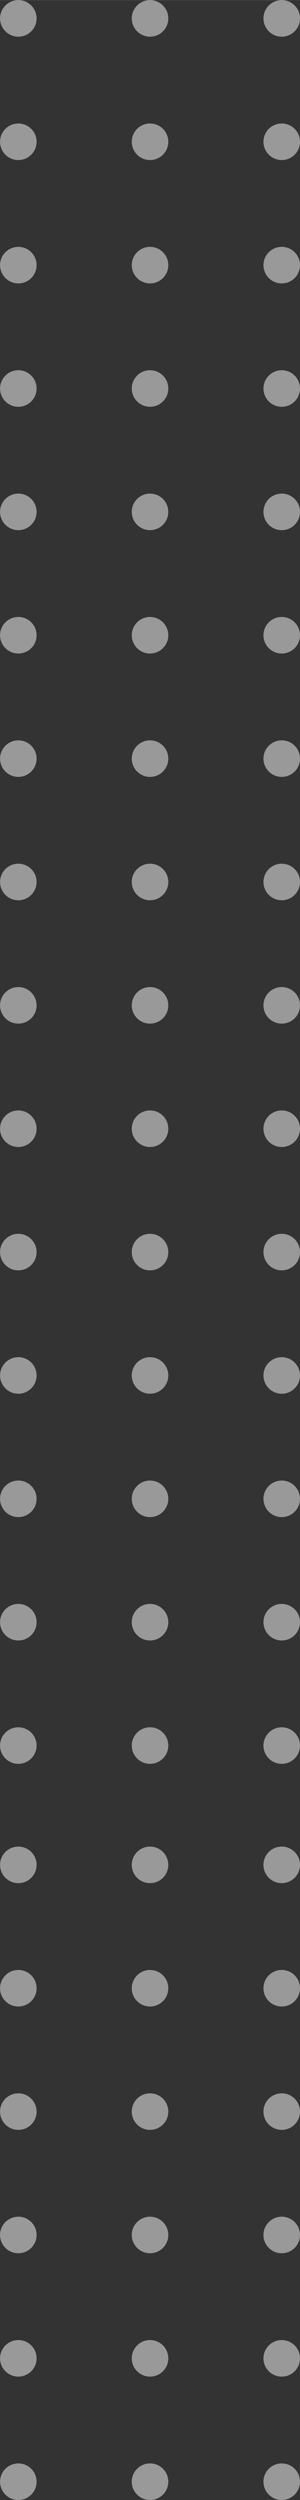 <?xml version="1.0" encoding="UTF-8"?>
<!DOCTYPE svg PUBLIC "-//W3C//DTD SVG 1.1//EN" "http://www.w3.org/Graphics/SVG/1.1/DTD/svg11.dtd">
<!-- Creator: CorelDRAW 2019 (64-Bit) -->
<svg xmlns="http://www.w3.org/2000/svg" xml:space="preserve" width="11.413mm" height="95.045mm" version="1.1" style="shape-rendering:geometricPrecision; text-rendering:geometricPrecision; image-rendering:optimizeQuality; fill-rule:evenodd; clip-rule:evenodd"
viewBox="0 0 50.25 418.45"
 xmlns:xlink="http://www.w3.org/1999/xlink"
 xmlns:xodm="http://www.corel.com/coreldraw/odm/2003">
 <rect x="0" y="0" width="50.25" height="418.45" fill="#333333" stroke="none"/>
 <defs>
  <style type="text/css">
   <![CDATA[
    .fil0 {fill:white;fill-opacity:0.502}
   ]]>
  </style>
 </defs>
 <g id="Capa_x0020_1">
  <path class="fil0" d="M50.25 292.17c0,1.69 -1.37,3.06 -3.06,3.06 -1.69,0 -3.06,-1.37 -3.06,-3.06 -0,-1.69 1.37,-3.06 3.06,-3.06 1.69,0 3.06,1.37 3.06,3.06zm-22.06 0c0,1.69 -1.37,3.06 -3.06,3.06 -1.69,0 -3.06,-1.37 -3.06,-3.06 0,-1.69 1.37,-3.06 3.06,-3.06 1.69,0 3.06,1.37 3.06,3.06zm-22.06 0c0,1.69 -1.37,3.06 -3.06,3.06 -1.69,-0 -3.06,-1.37 -3.06,-3.06 0,-1.69 1.37,-3.06 3.06,-3.06 1.69,0 3.06,1.37 3.06,3.06zm44.12 -20.65c0,1.69 -1.37,3.06 -3.06,3.06 -1.69,-0 -3.06,-1.37 -3.06,-3.06 -0,-1.69 1.37,-3.06 3.06,-3.06 1.69,0 3.06,1.37 3.06,3.06zm-22.06 0c0,1.69 -1.37,3.06 -3.06,3.06 -1.69,-0 -3.06,-1.37 -3.06,-3.06 0,-1.69 1.37,-3.06 3.06,-3.06 1.69,0 3.06,1.37 3.06,3.06zm-22.06 0c0,1.69 -1.37,3.06 -3.06,3.06 -1.69,0 -3.06,-1.37 -3.06,-3.06 0,-1.69 1.37,-3.06 3.06,-3.06 1.69,0 3.06,1.37 3.06,3.06zm44.12 -20.65c0,1.69 -1.37,3.06 -3.06,3.06 -1.69,-0 -3.06,-1.37 -3.06,-3.06 0,-1.69 1.37,-3.06 3.06,-3.06 1.69,0 3.06,1.37 3.06,3.06zm-22.06 0c0,1.69 -1.37,3.06 -3.06,3.06 -1.69,-0 -3.06,-1.37 -3.06,-3.06 0,-1.69 1.37,-3.06 3.06,-3.06 1.69,0 3.06,1.37 3.06,3.06zm-22.06 0c0,1.69 -1.37,3.06 -3.06,3.06 -1.69,-0 -3.06,-1.37 -3.06,-3.06 0,-1.69 1.37,-3.06 3.06,-3.06 1.69,0 3.06,1.37 3.06,3.06zm44.12 -20.65c0,1.69 -1.37,3.06 -3.06,3.06 -1.69,-0 -3.06,-1.37 -3.06,-3.06 0,-1.69 1.37,-3.06 3.06,-3.06 1.69,0 3.06,1.37 3.06,3.06zm-22.06 -0c0,1.69 -1.37,3.06 -3.06,3.06 -1.69,-0 -3.06,-1.37 -3.06,-3.06 0,-1.69 1.37,-3.06 3.06,-3.06 1.69,0 3.06,1.37 3.06,3.06zm-22.06 0c0,1.69 -1.37,3.06 -3.06,3.06 -1.69,0 -3.06,-1.37 -3.06,-3.06 0,-1.69 1.37,-3.06 3.06,-3.06 1.69,0 3.06,1.37 3.06,3.06zm44.12 -20.65c0,1.69 -1.37,3.06 -3.06,3.06 -1.69,-0 -3.06,-1.37 -3.06,-3.06 0,-1.69 1.37,-3.06 3.06,-3.06 1.69,0 3.06,1.37 3.06,3.06zm-22.06 0c0,1.69 -1.37,3.06 -3.06,3.06 -1.69,-0 -3.06,-1.37 -3.06,-3.06 0,-1.69 1.37,-3.06 3.06,-3.06 1.69,0 3.06,1.37 3.06,3.06zm-22.06 0c0,1.69 -1.37,3.06 -3.06,3.06 -1.69,-0 -3.06,-1.37 -3.06,-3.06 0,-1.69 1.37,-3.06 3.06,-3.06 1.69,0 3.06,1.37 3.06,3.06zm44.12 -20.65c0,1.69 -1.37,3.06 -3.06,3.06 -1.69,0 -3.06,-1.37 -3.06,-3.06 -0,-1.69 1.37,-3.06 3.06,-3.06 1.69,0 3.06,1.37 3.06,3.06zm-22.06 -0c0,1.69 -1.37,3.06 -3.06,3.06 -1.69,0 -3.06,-1.37 -3.06,-3.06 0,-1.69 1.37,-3.06 3.06,-3.06 1.69,0 3.06,1.37 3.06,3.06zm-22.06 0c0,1.69 -1.37,3.06 -3.06,3.06 -1.69,-0 -3.06,-1.37 -3.06,-3.06 0,-1.69 1.37,-3.06 3.06,-3.06 1.69,0 3.06,1.37 3.06,3.06zm44.12 -20.65c0,1.69 -1.37,3.06 -3.06,3.06 -1.69,0 -3.06,-1.37 -3.06,-3.06 0,-1.69 1.37,-3.06 3.06,-3.06 1.69,0 3.06,1.37 3.06,3.06zm-22.06 0c0,1.69 -1.37,3.06 -3.06,3.06 -1.69,0 -3.06,-1.37 -3.06,-3.06 0,-1.69 1.37,-3.06 3.06,-3.06 1.69,0 3.06,1.37 3.06,3.06zm-22.06 0c0,1.69 -1.37,3.06 -3.06,3.06 -1.69,-0 -3.06,-1.37 -3.06,-3.06 0,-1.69 1.37,-3.06 3.06,-3.06 1.69,-0 3.06,1.37 3.06,3.06zm44.12 -20.65c0,1.69 -1.37,3.06 -3.06,3.06 -1.69,-0 -3.06,-1.37 -3.06,-3.06 -0,-1.69 1.37,-3.06 3.06,-3.06 1.69,0 3.06,1.37 3.06,3.06zm-22.06 0c0,1.69 -1.37,3.06 -3.06,3.06 -1.69,-0 -3.06,-1.37 -3.06,-3.06 0,-1.69 1.37,-3.06 3.06,-3.06 1.69,0 3.06,1.37 3.06,3.06zm-22.06 0c0,1.69 -1.37,3.06 -3.06,3.06 -1.69,0 -3.06,-1.37 -3.06,-3.06 0,-1.69 1.37,-3.06 3.06,-3.06 1.69,0 3.06,1.37 3.06,3.06zm44.12 -20.65c0,1.69 -1.37,3.06 -3.06,3.06 -1.69,-0 -3.06,-1.37 -3.06,-3.06 0,-1.69 1.37,-3.06 3.06,-3.06 1.69,0 3.06,1.37 3.06,3.06zm-22.06 0c0,1.69 -1.37,3.06 -3.06,3.06 -1.69,-0 -3.06,-1.37 -3.06,-3.06 0,-1.69 1.37,-3.06 3.06,-3.06 1.69,0 3.06,1.37 3.06,3.06zm-22.06 0c0,1.69 -1.37,3.06 -3.06,3.06 -1.69,0 -3.06,-1.37 -3.06,-3.06 0,-1.69 1.37,-3.06 3.06,-3.06 1.69,0 3.06,1.37 3.06,3.06zm44.12 -20.65c0,1.69 -1.37,3.06 -3.06,3.06 -1.69,-0 -3.06,-1.37 -3.06,-3.06 0,-1.69 1.37,-3.06 3.06,-3.06 1.69,0 3.06,1.37 3.06,3.06zm-22.06 0c0,1.69 -1.37,3.06 -3.06,3.06 -1.69,-0 -3.06,-1.37 -3.06,-3.06 0,-1.69 1.37,-3.06 3.06,-3.06 1.69,0 3.06,1.37 3.06,3.06zm-22.06 0c0,1.69 -1.37,3.06 -3.06,3.06 -1.69,-0 -3.06,-1.37 -3.06,-3.06 0,-1.69 1.37,-3.06 3.06,-3.06 1.69,0 3.06,1.37 3.06,3.06zm44.12 -20.65c0,1.69 -1.37,3.06 -3.06,3.06 -1.69,-0 -3.06,-1.37 -3.06,-3.06 0,-1.69 1.37,-3.06 3.06,-3.06 1.69,0 3.06,1.37 3.06,3.06zm-22.06 0c0,1.69 -1.37,3.06 -3.06,3.06 -1.69,-0 -3.06,-1.37 -3.06,-3.06 0,-1.69 1.37,-3.06 3.06,-3.06 1.69,0 3.06,1.37 3.06,3.06zm-22.06 0c0,1.69 -1.37,3.06 -3.06,3.06 -1.69,-0 -3.06,-1.37 -3.06,-3.06 0,-1.69 1.37,-3.06 3.06,-3.06 1.69,0 3.06,1.37 3.06,3.06zm44.12 -20.65c0,1.69 -1.37,3.06 -3.06,3.06 -1.69,-0 -3.06,-1.37 -3.06,-3.06 0,-1.69 1.37,-3.06 3.06,-3.06 1.69,0 3.06,1.37 3.06,3.06zm-22.06 0c0,1.69 -1.37,3.06 -3.06,3.06 -1.69,-0 -3.06,-1.37 -3.06,-3.06 0,-1.69 1.37,-3.06 3.06,-3.06 1.69,0 3.06,1.37 3.06,3.06zm-22.06 -0c0,1.69 -1.37,3.06 -3.06,3.06 -1.69,-0 -3.06,-1.37 -3.06,-3.06 0,-1.69 1.37,-3.06 3.06,-3.06 1.69,0 3.06,1.37 3.06,3.06zm44.12 -20.65c0,1.69 -1.37,3.06 -3.06,3.06 -1.69,-0 -3.06,-1.37 -3.06,-3.06 0,-1.69 1.37,-3.06 3.06,-3.06 1.69,0 3.06,1.37 3.06,3.06zm-22.06 0c0,1.69 -1.37,3.06 -3.06,3.06 -1.69,0 -3.06,-1.37 -3.06,-3.06 0,-1.69 1.37,-3.06 3.06,-3.06 1.69,0 3.06,1.37 3.06,3.06zm-22.06 0c0,1.69 -1.37,3.06 -3.06,3.06 -1.69,-0 -3.06,-1.37 -3.06,-3.06 -0,-1.69 1.37,-3.06 3.06,-3.06 1.69,0 3.06,1.37 3.06,3.06zm44.12 -20.65c0,1.69 -1.37,3.06 -3.06,3.06 -1.69,0 -3.06,-1.37 -3.06,-3.06 -0,-1.69 1.37,-3.06 3.06,-3.06 1.69,0 3.06,1.37 3.06,3.06zm-22.06 0c0,1.69 -1.37,3.06 -3.06,3.06 -1.69,0 -3.06,-1.37 -3.06,-3.06 0,-1.69 1.37,-3.06 3.06,-3.06 1.69,0 3.06,1.37 3.06,3.06zm-22.06 0c0,1.69 -1.37,3.06 -3.06,3.06 -1.69,0 -3.06,-1.37 -3.06,-3.06 0,-1.69 1.37,-3.06 3.06,-3.06 1.69,0 3.06,1.37 3.06,3.06zm44.12 -20.65c0,1.69 -1.37,3.06 -3.06,3.06 -1.69,-0 -3.06,-1.37 -3.06,-3.06 -0,-1.69 1.37,-3.06 3.06,-3.06 1.69,0 3.06,1.37 3.06,3.06zm-22.06 0c0,1.69 -1.37,3.06 -3.06,3.06 -1.69,-0 -3.06,-1.37 -3.06,-3.06 0,-1.69 1.37,-3.06 3.06,-3.06 1.69,0 3.06,1.37 3.06,3.06zm-22.06 0c0,1.69 -1.37,3.06 -3.06,3.06 -1.69,0 -3.06,-1.37 -3.06,-3.06 0,-1.69 1.37,-3.06 3.06,-3.06 1.69,0 3.06,1.37 3.06,3.06zm44.12 412.32c0,1.69 -1.37,3.06 -3.06,3.06 -1.69,0 -3.06,-1.37 -3.06,-3.06 0,-1.69 1.37,-3.06 3.06,-3.06 1.69,0 3.06,1.37 3.06,3.06zm-22.06 0c0,1.69 -1.37,3.06 -3.06,3.06 -1.69,0 -3.06,-1.37 -3.06,-3.06 0,-1.69 1.37,-3.06 3.06,-3.06 1.69,0 3.06,1.37 3.06,3.06zm-22.06 0c0,1.69 -1.37,3.06 -3.06,3.06 -1.69,-0 -3.06,-1.37 -3.06,-3.06 0,-1.69 1.37,-3.06 3.06,-3.06 1.69,-0 3.06,1.37 3.06,3.06zm44.12 -20.65c0,1.69 -1.37,3.06 -3.06,3.06 -1.69,-0 -3.06,-1.37 -3.06,-3.06 0,-1.69 1.37,-3.06 3.06,-3.06 1.69,0 3.06,1.37 3.06,3.06zm-22.06 0c0,1.69 -1.37,3.06 -3.06,3.06 -1.69,-0 -3.06,-1.37 -3.06,-3.06 0,-1.69 1.37,-3.06 3.06,-3.06 1.69,0 3.06,1.37 3.06,3.06zm-22.06 0c0,1.69 -1.37,3.06 -3.06,3.06 -1.69,-0 -3.06,-1.37 -3.06,-3.06 0,-1.69 1.37,-3.06 3.06,-3.06 1.69,0 3.06,1.37 3.06,3.06zm44.12 -20.65c0,1.69 -1.37,3.06 -3.06,3.06 -1.69,-0 -3.06,-1.37 -3.06,-3.06 0,-1.69 1.37,-3.06 3.06,-3.06 1.69,0 3.06,1.37 3.06,3.06zm-22.06 0c0,1.69 -1.37,3.06 -3.06,3.06 -1.69,-0 -3.06,-1.37 -3.06,-3.06 0,-1.69 1.37,-3.06 3.06,-3.06 1.69,0 3.06,1.37 3.06,3.06zm-22.06 -0c0,1.69 -1.37,3.06 -3.06,3.06 -1.69,-0 -3.06,-1.37 -3.06,-3.06 0,-1.69 1.37,-3.06 3.06,-3.06 1.69,0 3.06,1.37 3.06,3.06zm44.12 -20.65c0,1.69 -1.37,3.06 -3.06,3.06 -1.69,0 -3.06,-1.37 -3.06,-3.06 0,-1.69 1.37,-3.06 3.06,-3.06 1.69,0 3.06,1.37 3.06,3.06zm-22.06 0c0,1.69 -1.37,3.06 -3.06,3.06 -1.69,-0 -3.06,-1.37 -3.06,-3.06 0,-1.69 1.37,-3.06 3.06,-3.06 1.69,0 3.06,1.37 3.06,3.06zm-22.06 0c0,1.69 -1.37,3.06 -3.06,3.06 -1.69,-0 -3.06,-1.37 -3.06,-3.06 -0,-1.69 1.37,-3.06 3.06,-3.06 1.69,0 3.06,1.37 3.06,3.06zm44.12 -20.65c0,1.69 -1.37,3.06 -3.06,3.06 -1.69,-0 -3.06,-1.37 -3.06,-3.06 -0,-1.69 1.37,-3.06 3.06,-3.06 1.69,0 3.06,1.37 3.06,3.06zm-22.06 0c0,1.69 -1.37,3.06 -3.06,3.06 -1.69,-0 -3.06,-1.37 -3.06,-3.06 0,-1.69 1.37,-3.06 3.06,-3.06 1.69,0 3.06,1.37 3.06,3.06zm-22.06 0c0,1.69 -1.37,3.06 -3.06,3.06 -1.69,0 -3.06,-1.37 -3.06,-3.06 0,-1.69 1.37,-3.06 3.06,-3.06 1.69,0 3.06,1.37 3.06,3.06zm44.12 -20.65c0,1.69 -1.37,3.06 -3.06,3.06 -1.69,-0 -3.06,-1.37 -3.06,-3.06 -0,-1.69 1.37,-3.06 3.06,-3.06 1.69,0 3.06,1.37 3.06,3.06zm-22.06 0c0,1.69 -1.37,3.06 -3.06,3.06 -1.69,-0 -3.06,-1.37 -3.06,-3.06 0,-1.69 1.37,-3.06 3.06,-3.06 1.69,0 3.06,1.37 3.06,3.06zm-22.06 -0c0,1.69 -1.37,3.06 -3.06,3.06 -1.69,0 -3.06,-1.37 -3.06,-3.06 0,-1.69 1.37,-3.06 3.06,-3.06 1.69,0 3.06,1.37 3.06,3.06z"/>
 </g>
</svg>

